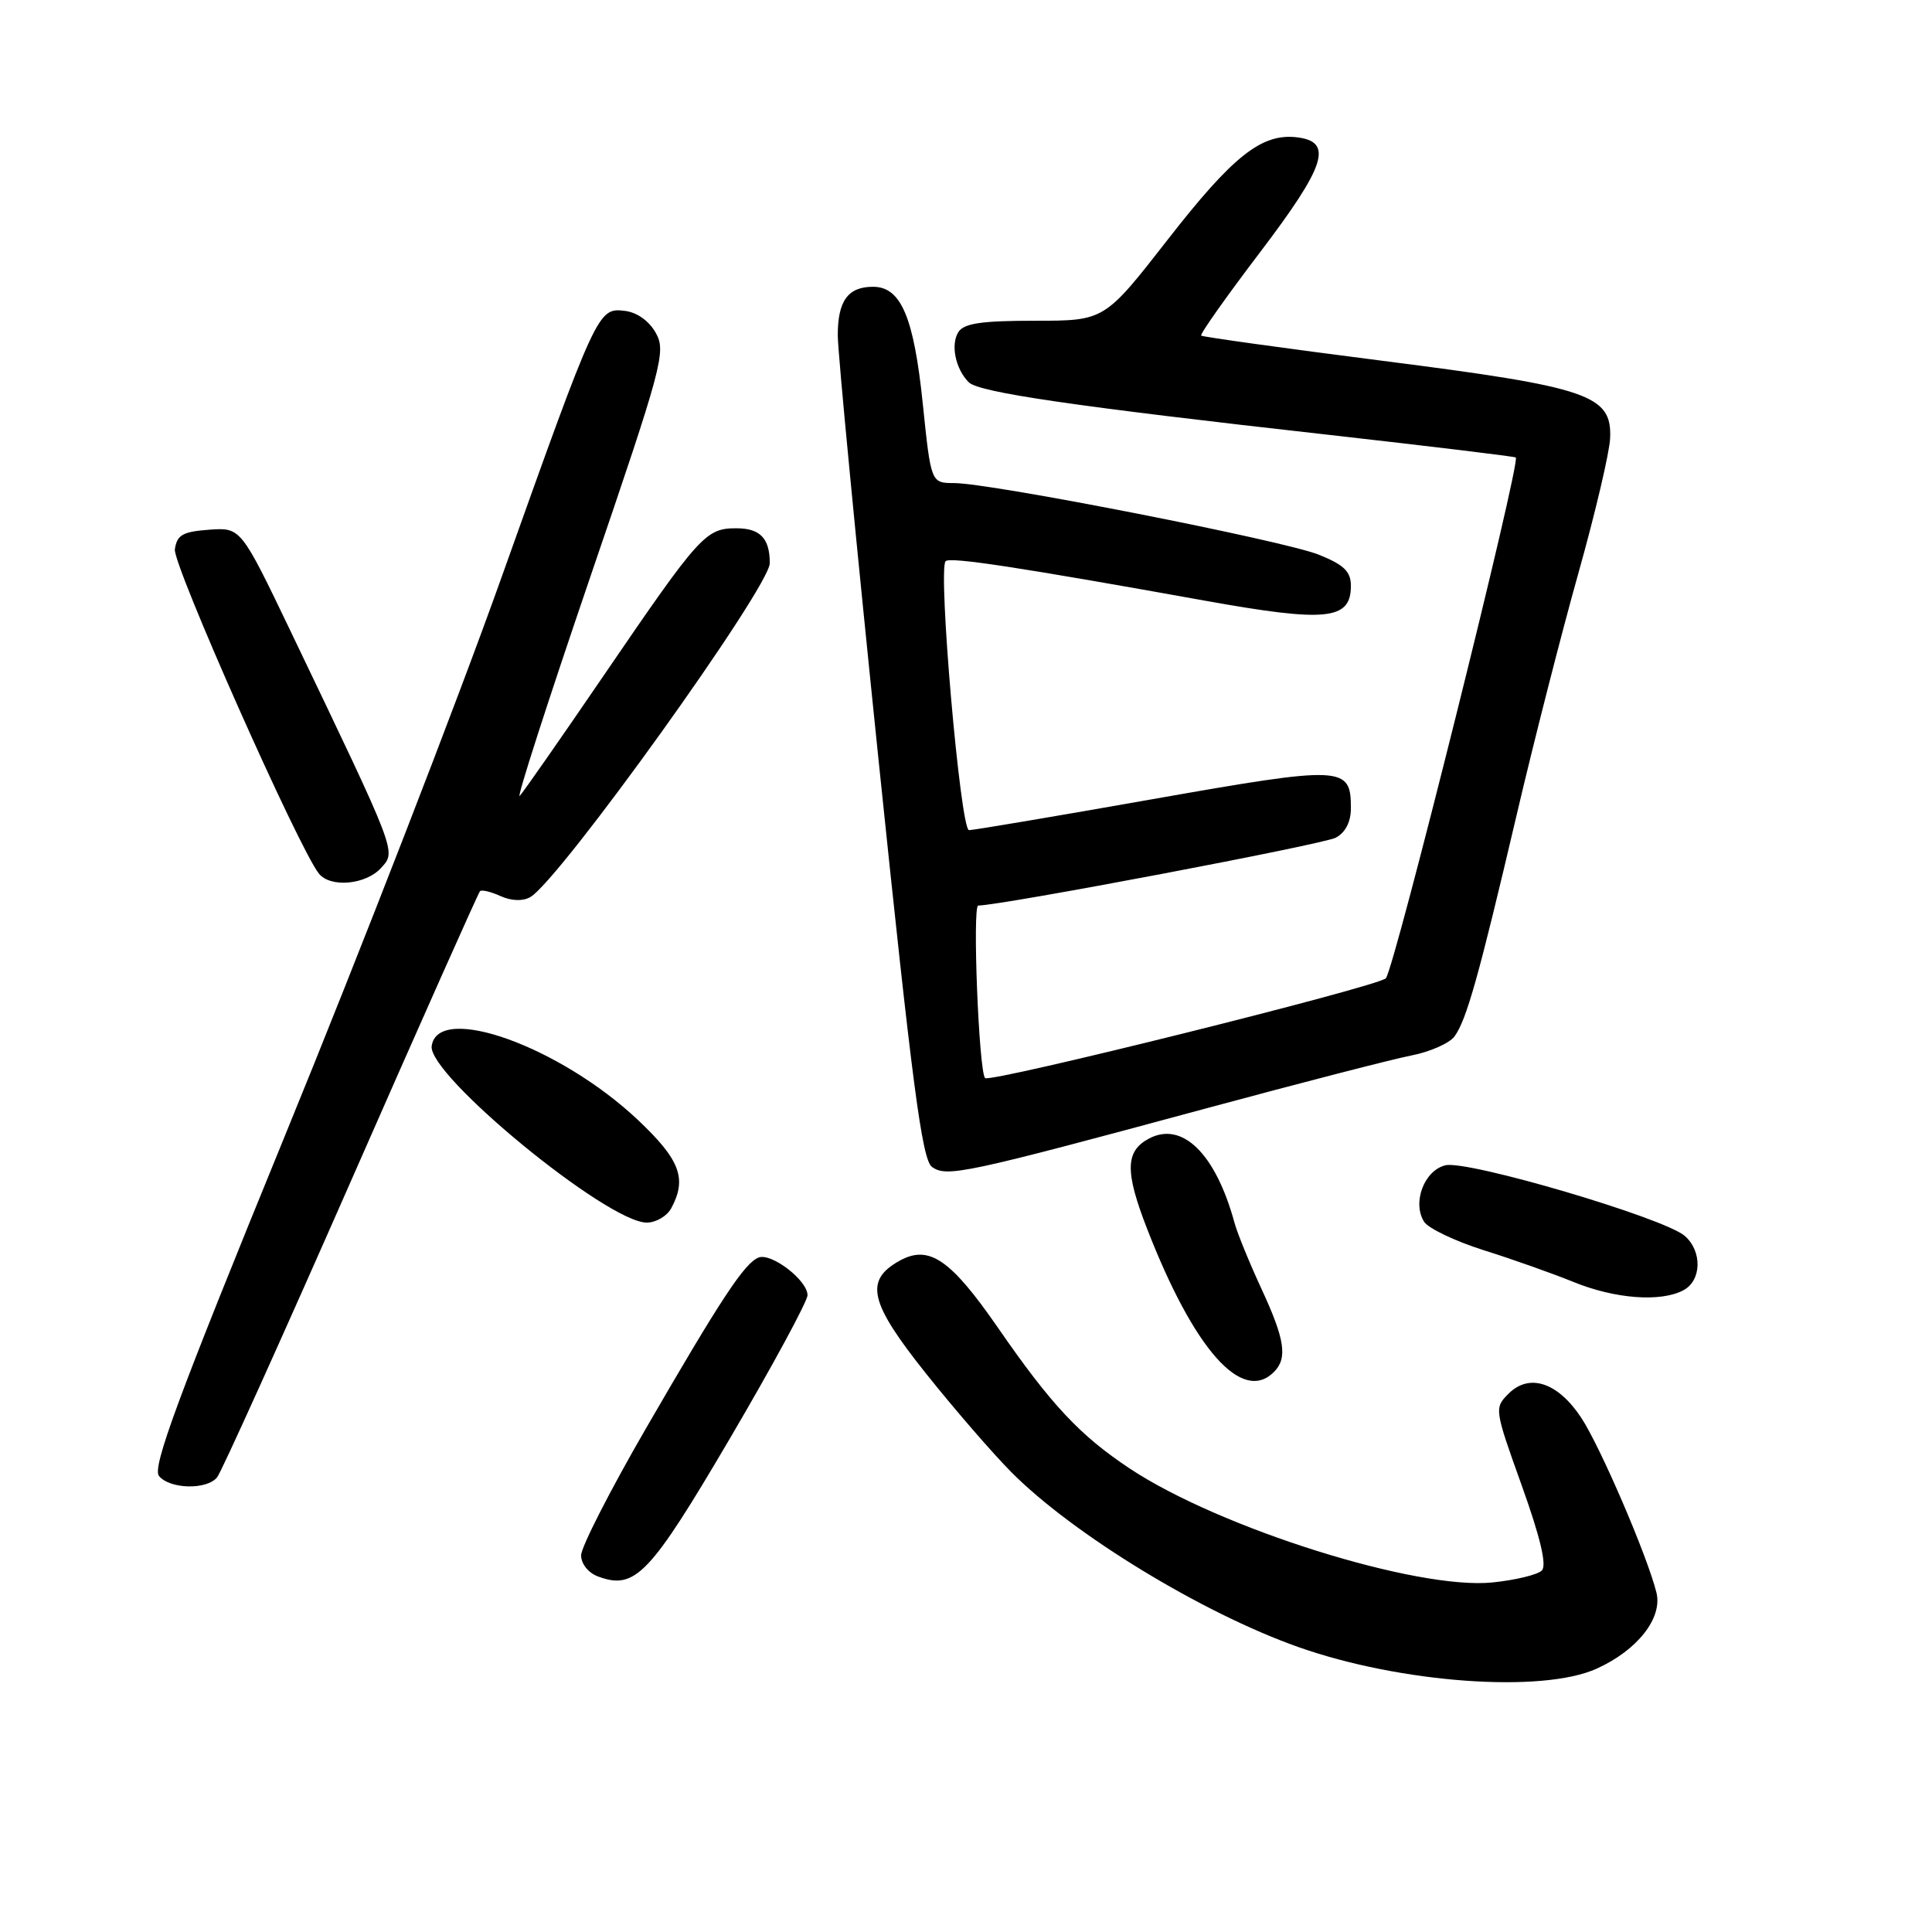 <?xml version="1.0" encoding="UTF-8" standalone="no"?>
<!DOCTYPE svg PUBLIC "-//W3C//DTD SVG 1.1//EN" "http://www.w3.org/Graphics/SVG/1.1/DTD/svg11.dtd" >
<svg xmlns="http://www.w3.org/2000/svg" xmlns:xlink="http://www.w3.org/1999/xlink" version="1.1" viewBox="0 0 256 256">
 <g >
 <path fill="currentColor"
d=" M 211.58 221.10 C 216.97 218.66 220.31 214.40 219.49 211.04 C 218.32 206.27 212.04 191.65 209.51 187.84 C 206.42 183.17 202.64 181.92 199.89 184.67 C 197.99 186.57 198.01 186.72 201.64 196.84 C 204.12 203.76 204.98 207.42 204.30 208.10 C 203.74 208.66 200.81 209.37 197.79 209.68 C 187.78 210.72 161.61 202.50 149.67 194.57 C 143.10 190.21 139.26 186.11 132.22 175.91 C 125.93 166.82 123.08 164.89 119.17 167.07 C 114.51 169.68 115.20 172.59 122.70 182.00 C 126.43 186.68 131.51 192.55 134.00 195.06 C 142.17 203.29 159.27 213.72 172.00 218.23 C 185.53 223.02 204.35 224.39 211.58 221.10 Z  M 96.76 190.53 C 102.39 180.94 107.00 172.42 107.00 171.62 C 107.00 169.65 102.22 165.98 100.52 166.63 C 98.66 167.35 95.54 172.08 85.57 189.31 C 80.86 197.45 77.00 205.00 77.00 206.09 C 77.00 207.22 77.96 208.42 79.24 208.89 C 84.17 210.72 86.08 208.70 96.76 190.53 Z  M 28.77 195.75 C 29.33 195.06 37.31 177.40 46.50 156.50 C 55.68 135.60 63.38 118.31 63.60 118.09 C 63.81 117.86 65.03 118.15 66.31 118.73 C 67.74 119.38 69.25 119.44 70.25 118.88 C 74.06 116.75 102.00 77.80 102.00 74.62 C 102.00 71.33 100.72 70.00 97.57 70.00 C 93.50 70.00 92.72 70.87 80.00 89.50 C 74.37 97.75 69.36 104.93 68.87 105.46 C 68.38 105.99 72.57 92.99 78.17 76.58 C 87.79 48.43 88.28 46.59 86.90 44.12 C 86.01 42.52 84.40 41.38 82.78 41.19 C 79.22 40.77 79.12 41.00 66.42 76.60 C 60.58 92.99 47.72 126.14 37.84 150.28 C 23.53 185.27 20.13 194.45 21.07 195.58 C 22.52 197.33 27.40 197.44 28.77 195.75 Z  M 168.80 181.80 C 170.64 179.96 170.26 177.48 167.12 170.71 C 165.54 167.29 163.94 163.38 163.57 162.00 C 161.07 152.85 156.64 148.51 152.22 150.88 C 149.10 152.55 149.05 155.25 152.00 162.83 C 158.22 178.83 164.59 186.01 168.80 181.80 Z  M 223.07 170.96 C 225.48 169.67 225.57 165.81 223.25 163.77 C 220.52 161.38 194.42 153.68 191.51 154.41 C 188.70 155.11 187.11 159.36 188.70 161.89 C 189.25 162.76 192.81 164.46 196.60 165.66 C 200.40 166.85 205.75 168.75 208.50 169.87 C 214.00 172.11 220.07 172.57 223.07 170.96 Z  M 88.96 160.07 C 91.05 156.17 90.11 153.68 84.57 148.44 C 74.24 138.67 58.02 132.84 57.20 138.60 C 56.65 142.43 80.48 162.00 85.70 162.00 C 86.93 162.00 88.40 161.13 88.96 160.07 Z  M 159.96 146.83 C 172.36 143.48 184.53 140.34 187.00 139.86 C 189.47 139.38 192.05 138.24 192.72 137.34 C 194.31 135.20 195.95 129.35 200.96 108.00 C 203.21 98.38 206.89 83.97 209.13 76.00 C 211.37 68.03 213.27 59.96 213.35 58.07 C 213.60 52.33 210.58 51.30 183.28 47.82 C 170.20 46.15 159.35 44.64 159.16 44.47 C 158.97 44.29 162.48 39.33 166.96 33.43 C 175.70 21.92 176.71 18.76 171.82 18.19 C 167.16 17.65 163.35 20.68 154.73 31.75 C 146.35 42.50 146.35 42.50 137.15 42.50 C 130.05 42.50 127.73 42.84 126.99 44.00 C 125.94 45.66 126.60 48.88 128.36 50.65 C 129.69 51.99 142.16 53.82 176.00 57.61 C 189.47 59.13 200.66 60.48 200.85 60.62 C 201.55 61.12 184.73 128.53 183.63 129.63 C 182.51 130.75 131.18 143.52 130.53 142.85 C 129.70 142.00 128.83 120.00 129.62 119.99 C 132.74 119.96 175.36 111.88 176.99 111.00 C 178.28 110.32 179.00 108.91 179.00 107.09 C 179.00 101.47 178.06 101.43 152.75 105.89 C 139.95 108.15 128.99 110.00 128.40 110.00 C 127.26 110.00 124.25 75.41 125.30 74.36 C 125.90 73.77 134.86 75.13 159.87 79.63 C 175.77 82.48 179.00 82.15 179.00 77.63 C 179.00 75.73 178.10 74.85 174.75 73.50 C 170.13 71.64 131.42 64.03 126.43 64.01 C 123.36 64.00 123.36 64.00 122.27 53.46 C 121.08 41.98 119.38 38.00 115.68 38.00 C 112.36 38.00 111.00 39.87 111.01 44.45 C 111.01 46.68 113.46 72.11 116.44 100.97 C 120.88 143.81 122.17 153.65 123.49 154.62 C 125.43 156.03 127.81 155.52 159.96 146.83 Z  M 50.49 115.01 C 52.52 112.77 52.74 113.35 38.53 83.69 C 31.91 69.89 31.91 69.89 27.71 70.19 C 24.19 70.45 23.45 70.88 23.17 72.79 C 22.89 74.82 39.56 112.36 42.25 115.75 C 43.77 117.66 48.47 117.24 50.49 115.01 Z "/>
</g>
</svg>